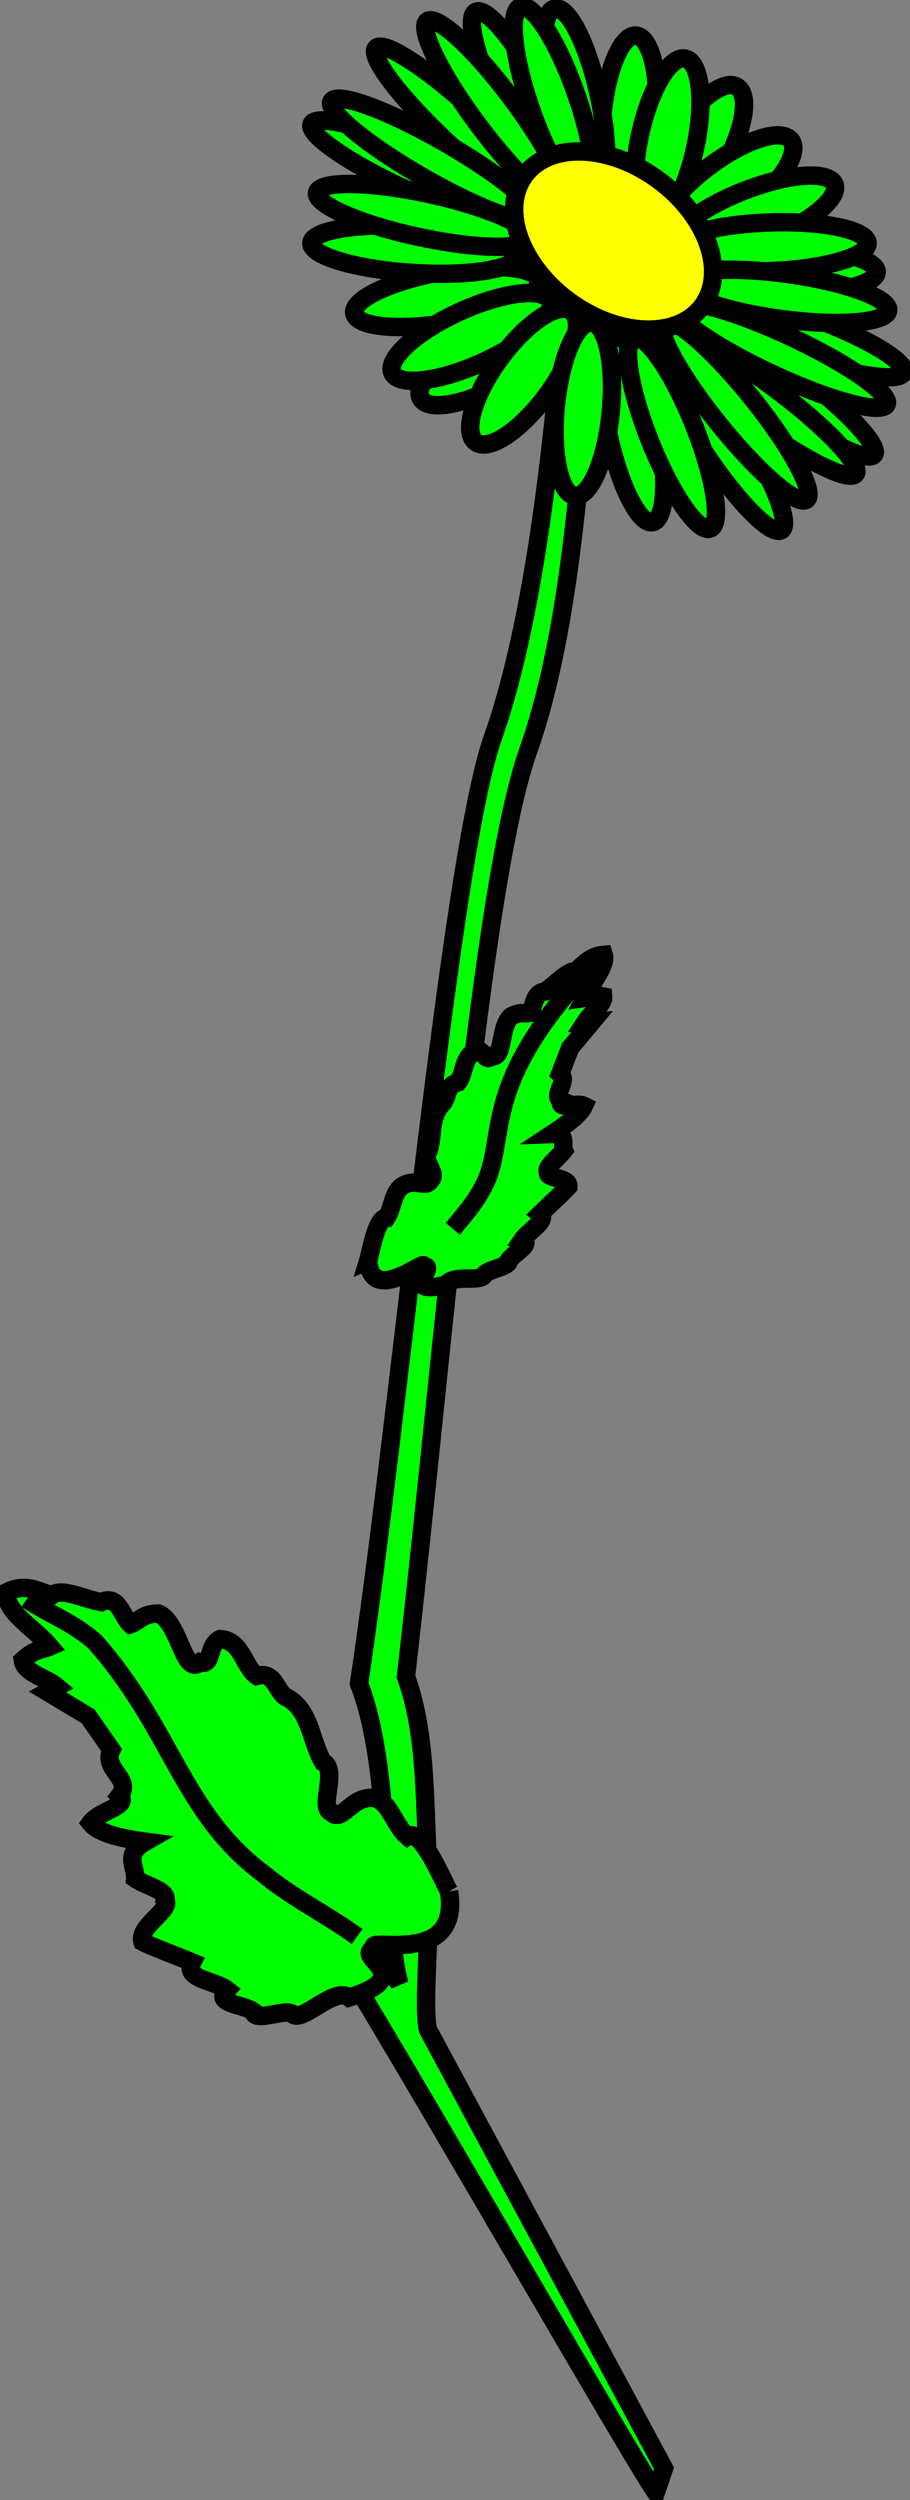 <?xml version="1.0" encoding="UTF-8" standalone="no"?>
<!-- Created with Inkscape (http://www.inkscape.org/) -->
<svg xmlns:dc="http://purl.org/dc/elements/1.1/" xmlns:cc="http://creativecommons.org/ns#" xmlns:rdf="http://www.w3.org/1999/02/22-rdf-syntax-ns#" xmlns:svg="http://www.w3.org/2000/svg" xmlns="http://www.w3.org/2000/svg" version="1.1" width="98.929" height="271.628" id="svg3668">
  <rect width="100%" height="100%" fill="#808080" stroke="none"/>
  <defs id="defs3670"/>
  <g id="layer1">
    <g id="g14826">
      <g id="leaved" style="fill:#00ff00;stroke:#000000;stroke-width:2;display:inline">
        <path d="m46.52,220.5   c-0.601,-2.396 0.368,-13.04 0.163,-15.6 -0.629,-7.822 -0.094,-16.07 -2.552,-22.73 4.155,-35.99 8.077,-85.89 13.29,-100.6 5.447,-15.35 6.321,-39.1 7.343,-56.37   l-2.903,-0.401   c-1.015,17.14 -3.182,40.95 -8.281,55.32 -4.631,13.05 -9.989,72.39 -14.55,102.8 3.715,9.658 2.416,24.98 4.381,32.62 -2.465,-4.05 -4.051,-5.996 -7.388,-10.68 5.404,0.53 -2.884,-4.267 -1.843,3.707 3.656,4.698 33.74,57.35 37.12,62.23   l0.888,-2.613   z " id="path5132" style="fill-opacity:1;fill-rule:evenodd;stroke:#000000;stroke-width:2;stroke-linecap:butt;stroke-linejoin:miter;stroke-miterlimit:4;stroke-opacity:1;stroke-dasharray:none"/>
          <path d="m40.02,137   c0.243,-0.789 0.9,-4.772 1.997,-4.703 0.766,-1.163 0.662,-3.025 1.985,-3.588 1.336,-0.626 2.325,0.445 2.847,-0.546 0.796,-0.69 -1.19,-2.225 -0.231,-3.205 0.525,-1.724 0.019,-3.569 1.577,-5.172 0.521,-0.741 0.334,-1.869 1.597,-2.202 0.763,-0.996 0.458,-2.622 1.944,-3.461 0.98,-0.11 0.905,1.335 1.733,0.636 1.364,0.217 0.761,-3.095 2.091,-4.337 1.059,-0.561 1.455,-0.233 2.07,-0.375 0.489,-0.825 0.355,-2.186 1.639,-2.329 1.122,-0.773 2.497,-2.309 3.319,-2.184 1.08,-0.983 1.706,-1.678 3.047,-1.796 0.353,1.167 -1.376,3.091 -2.143,4.711 0.704,-0.096 0.976,-0.407 2.08,-0.189 0.084,0.838 -1.309,1.819 -1.933,2.78   l0.735,-0.045 -2.395,2.87 -1.072,2.789   c0.97,0.785 -1.02,2.465 0.168,2.961 -0.555,0.983 1.588,0.124 2.415,0.532 -0.384,0.869 -1.752,1.932 -3.466,3.06 1.724,-0.066 1.027,1.146 1.281,1.778 -0.592,0.785 -2.108,1.907 -1.712,2.334 -0.337,0.784 2.289,0.52 2.205,1.598 -0.51,0.562 -2.151,2.07 -3.078,2.974 0.875,0.678 -1.303,1.895 -1.954,2.843 1.199,0.332 -0.938,1.456 -1.45,2.193 0.118,0.755 -2.453,0.981 -2.71,1.652 -0.498,0.609 -2.398,0.108 -3.494,0.547 -0.24,0.097 -0.442,0.238 -0.582,0.446 -5.209,1.274 -0.826,-2.247 -2.521,-1.95 0.581,-1.157 -5.601,4.305 -5.987,-0.623   z " id="path4474" style="fill-rule:evenodd;stroke:#000000;stroke-width:2;stroke-linecap:butt;stroke-linejoin:miter;stroke-miterlimit:4;stroke-opacity:1;stroke-dasharray:none"/>
          <path d="m49.22,133.5   c1.645,-1.925 3.237,-3.837 3.986,-6.111 1.646,-5.262 -0.147,-10.47 11.11,-22.51   " id="path4476" style="fill-rule:evenodd;stroke:#000000;stroke-width:2;stroke-linecap:butt;stroke-linejoin:miter;stroke-miterlimit:4;stroke-opacity:1;stroke-dasharray:none"/>
        <path d="m36.92,187.9 0,0   z " id="path3939" style="fill-rule:evenodd;stroke:#000000;stroke-width:2;stroke-linecap:butt;stroke-linejoin:miter;stroke-miterlimit:4;stroke-opacity:1;stroke-dasharray:none"/>
          <path d="m48.82,205.5   c-0.635,-1.083 -3.049,-7.047 -4.547,-5.99 -1.503,-1.248 -2.06,-4.388 -4.112,-4.172 -2.095,0.124 -3.066,2.728 -4.164,1.553 -1.367,-0.446 0.817,-4.669 -0.886,-5.45 -1.38,-2.373 -1.37,-5.832 -4.139,-7.12 -1.003,-0.766 -1.168,-2.776 -3.05,-2.236 -1.437,-0.976 -1.624,-3.904 -4.006,-4.002 -1.404,0.662 -0.757,2.967 -2.171,2.533 -1.814,1.529 -2.225,-4.418 -4.541,-5.31 -1.684,-0.008 -2.11,0.868 -3.019,1.166 -0.991,-0.932 -1.317,-3.278 -3.156,-2.406 -1.85,-0.303 -4.341,-1.637 -5.439,-0.725 -1.872,-0.682 -3.005,-1.283 -4.913,-0.324 -0.052,2.217 3.078,3.883 4.755,5.878 -1.016,0.449 -1.51,0.172 -2.964,1.478 0.199,1.446 2.505,1.857 3.735,2.894   l-1.04,0.558 4.411,2.644 2.541,3.648   c-1.053,2.121 2.347,3.162 0.881,4.996 1.142,1.134 -2.162,1.57 -3.159,2.95 0.861,1.094 3.163,1.66 5.973,2.033 -2.421,1.374 -0.997,2.762 -1.112,4.015 1.119,0.778 3.65,1.312 3.26,2.351 0.763,0.995 -2.988,2.82 -2.466,4.515 0.92,0.483 3.773,1.543 5.4,2.227 -0.961,1.862 2.526,1.986 3.788,2.979 -1.542,1.575 1.852,1.579 2.842,2.348 0.12,1.339 3.782,-0.502 4.391,0.377 1.124,0.696 4.526,-3.107 6.042,-1.878 7.725,-2.391 0.302,-4.394 2.772,-5.363 -1.243,-1.396 9.41,2.239 8.092,-6.169   z " id="path4104" style="fill-rule:evenodd;stroke:#000000;stroke-width:2;stroke-linecap:butt;stroke-linejoin:miter;stroke-miterlimit:4;stroke-opacity:1;stroke-dasharray:none"/>
          <path d="m38.82,210.4   c-3.197,-2.325 -7.207,-4.331 -10.12,-6.767 -8.936,-6.654 -9.878,-15.61 -18.37,-25.24 -2.686,-2.342 -4.887,-2.9 -7.415,-4.658   " id="path4106" style="fill:none;stroke:#000000;stroke-width:2;stroke-linecap:butt;stroke-linejoin:miter;stroke-miterlimit:4;stroke-opacity:1;stroke-dasharray:none"/>
      </g>
        <g id="slipped" style="fill:#00ff00;stroke:#000000;stroke-width:2;display:inline">
          <path d="m65.52,12.23   c-0.555,5.195 0.293,9.904 1.892,10.52 1.598,0.612 3.344,-3.105 3.898,-8.302 0.555,-5.195 -0.293,-9.904 -1.892,-10.52 -1.598,-0.612 -3.344,3.105 -3.898,8.302   z " id="path11069-5" style="fill-opacity:1;fill-rule:nonzero;stroke:#000000;stroke-miterlimit:4;stroke-opacity:1"/>
          <path d="m59.62,10.63   c1.038,5.64 3.163,10.44 4.748,10.71 1.584,0.275 2.028,-4.074 0.988,-9.712 -1.038,-5.64 -3.163,-10.44 -4.748,-10.71 -1.584,-0.275 -2.028,4.074 -0.988,9.712   z " id="path11069" style="fill-opacity:1;fill-rule:nonzero;stroke:#000000;stroke-miterlimit:4;stroke-opacity:1"/>
          <path d="m72.92,15.23   c-2.526,4.174 -3.375,8.355 -1.899,9.337 1.476,0.983 4.723,-1.602 7.245,-5.777 2.526,-4.174 3.375,-8.355 1.899,-9.337 -1.476,-0.983 -4.723,1.602 -7.245,5.777   z " id="path11069-3" style="fill-opacity:1;fill-rule:nonzero;stroke:#000000;stroke-miterlimit:4;stroke-opacity:1"/>
          <path d="m76.52,18.53   c-3.885,3.093 -5.998,6.578 -4.717,7.783 1.28,1.206 5.469,-0.323 9.354,-3.415 3.885,-3.093 5.998,-6.578 4.717,-7.783 -1.28,-1.206 -5.469,0.323 -9.354,3.415   z " id="path11069-54" style="fill-opacity:1;fill-rule:nonzero;stroke:#000000;stroke-miterlimit:4;stroke-opacity:1"/>
          <path d="m79.92,21.13   c-4.823,2.079 -7.868,4.845 -6.803,6.179 1.065,1.334 5.837,0.73 10.66,-1.348 4.823,-2.079 7.868,-4.845 6.803,-6.179 -1.065,-1.334 -5.837,-0.73 -10.66,1.348   z " id="path11069-9" style="fill-opacity:1;fill-rule:nonzero;stroke:#000000;stroke-miterlimit:4;stroke-opacity:1"/>
          <path d="m86.72,33.93   c-6.439,-2.215 -11.72,-2.938 -11.78,-1.62 -0.065,1.32 5.104,4.186 11.54,6.401 6.439,2.215 11.72,2.938 11.78,1.62 0.065,-1.32 -5.104,-4.186 -11.54,-6.401   z " id="path11069-92" style="fill-opacity:1;fill-rule:nonzero;stroke:#000000;stroke-miterlimit:4;stroke-opacity:1"/>
          <path d="m83.32,26.83   c-6.012,0.078 -10.41,1.3 -9.834,2.731 0.579,1.43 5.923,2.529 11.94,2.45 6.012,-0.078 10.41,-1.3 9.834,-2.731 -0.579,-1.43 -5.923,-2.529 -11.94,-2.45   z " id="path11069-99" style="fill-opacity:1;fill-rule:nonzero;stroke:#000000;stroke-miterlimit:4;stroke-opacity:1"/>
          <path d="m82.42,24.23   c-5.889,0.366 -10.12,1.82 -9.477,3.249 0.653,1.428 5.955,2.287 11.84,1.922 5.889,-0.366 10.12,-1.82 9.477,-3.249 -0.653,-1.428 -5.955,-2.287 -11.84,-1.922   z " id="path11069-8" style="fill-opacity:1;fill-rule:nonzero;stroke:#000000;stroke-miterlimit:4;stroke-opacity:1"/>
          <path d="m84.52,29.63   c-6.278,-0.73 -11.07,-0.171 -10.71,1.248 0.363,1.419 5.746,3.163 12.03,3.892 6.278,0.73 11.07,0.171 10.71,-1.248 -0.363,-1.419 -5.746,-3.163 -12.03,-3.892   z " id="path11069-51" style="fill-opacity:1;fill-rule:nonzero;stroke:#000000;stroke-miterlimit:4;stroke-opacity:1"/>
          <path d="m83.32,43.43   c5.719,4.259 10.96,6.933 11.7,5.973 0.74,-0.961 -3.296,-5.193 -9.016,-9.452 -5.719,-4.259 -10.96,-6.933 -11.7,-5.973 -0.74,0.961 3.296,5.193 9.016,9.452   z " id="path11069-87" style="fill-opacity:1;fill-rule:nonzero;stroke:#000000;stroke-miterlimit:4;stroke-opacity:1;display:inline"/>
          <path d="m84.42,40.83   c6.35,2.903 11.72,4.252 12,3.018 0.277,-1.236 -4.644,-4.587 -10.99,-7.49 -6.35,-2.903 -11.72,-4.252 -12,-3.018 -0.277,1.236 4.644,4.587 10.99,7.49   z " id="path11069-52" style="fill-opacity:1;fill-rule:nonzero;stroke:#000000;stroke-miterlimit:4;stroke-opacity:1;display:inline"/>
          <path d="m75.92,48.13   c3.566,5.595 7.541,9.867 8.876,9.534 1.337,-0.327 -0.471,-5.13 -4.036,-10.73 -3.566,-5.595 -7.541,-9.867 -8.876,-9.534 -1.337,0.327 0.471,5.13 4.036,10.73   z " id="path11069-53" style="fill-opacity:1;fill-rule:nonzero;stroke:#000000;stroke-miterlimit:4;stroke-opacity:1;display:inline"/>
          <path d="m81.32,45.53   c5.724,4.255 10.96,6.921 11.7,5.959 0.738,-0.962 -3.303,-5.191 -9.028,-9.45 -5.724,-4.255 -10.96,-6.921 -11.7,-5.959 -0.738,0.962 3.303,5.191 9.03,9.449   z " id="path11069-1" style="fill-opacity:1;fill-rule:nonzero;stroke:#000000;stroke-miterlimit:4;stroke-opacity:1;display:inline"/>
          <path d="m77.72,45.53   c4.242,5.372 8.661,9.315 9.868,8.805 1.208,-0.508 -1.251,-5.274 -5.495,-10.65 -4.242,-5.372 -8.661,-9.315 -9.868,-8.805 -1.208,0.508 1.251,5.274 5.495,10.65   z " id="path11069-7" style="fill-opacity:1;fill-rule:nonzero;stroke:#000000;stroke-miterlimit:4;stroke-opacity:1;display:inline"/>
          <path d="m69.72,14.03   c-1.186,4.927 -0.868,9.521 0.709,10.26 1.578,0.736 3.818,-2.661 5.002,-7.592 1.186,-4.927 0.868,-9.521 -0.709,-10.26 -1.578,-0.736 -3.818,2.661 -5.002,7.592   z " id="path11069-39" style="fill-opacity:1;fill-rule:nonzero;stroke:#000000;stroke-miterlimit:4;stroke-opacity:1;display:inline"/>
          <path d="m54.42,11.83   c2.816,5.72 6.267,10.25 7.712,10.11 1.444,-0.138 0.333,-4.886 -2.483,-10.6 -2.816,-5.72 -6.267,-10.25 -7.712,-10.11 -1.444,0.138 -0.333,4.886 2.483,10.6   z " id="path11069-6" style="fill-opacity:1;fill-rule:nonzero;stroke:#000000;stroke-miterlimit:4;stroke-opacity:1;display:inline"/>
          <path d="m57.42,10.93   c1.852,5.736 4.598,10.46 6.137,10.55 1.537,0.092 1.281,-4.484 -0.567,-10.21 -1.852,-5.736 -4.598,-10.46 -6.137,-10.55 -1.537,-0.092 -1.281,4.484 0.567,10.21   z " id="path11069-16" style="fill-opacity:1;fill-rule:nonzero;stroke:#000000;stroke-miterlimit:4;stroke-opacity:1;display:inline"/>
          <path d="m48.52,15.33   c5.155,4.832 10.12,8.127 11.08,7.349 0.963,-0.774 -2.434,-5.319 -7.591,-10.15 -5.155,-4.832 -10.12,-8.127 -11.08,-7.349 -0.963,0.774 2.434,5.319 7.591,10.15   z " id="path11069-2" style="fill-opacity:1;fill-rule:nonzero;stroke:#000000;stroke-miterlimit:4;stroke-opacity:1;display:inline"/>
          <path d="m44.92,20.93   c6.367,2.822 11.73,4.1 11.99,2.854 0.252,-1.247 -4.702,-4.546 -11.07,-7.367 -6.367,-2.822 -11.73,-4.1 -11.99,-2.854 -0.252,1.247 4.702,4.546 11.07,7.367   z " id="path11069-242" style="fill-opacity:1;fill-rule:nonzero;stroke:#000000;stroke-miterlimit:4;stroke-opacity:1;display:inline"/>
          <path d="m51.52,12.93   c3.987,5.471 8.238,9.551 9.5,9.111 1.261,-0.439 -0.948,-5.228 -4.935,-10.7 -3.987,-5.471 -8.238,-9.551 -9.5,-9.111 -1.261,0.439 0.948,5.228 4.935,10.7   z " id="path11069-0" style="fill-opacity:1;fill-rule:nonzero;stroke:#000000;stroke-miterlimit:4;stroke-opacity:1;display:inline"/>
          <path d="m51.62,36.43   c-4.344,2.634 -6.904,5.797 -5.717,7.07 1.186,1.272 5.668,0.168 10.01,-2.464 4.344,-2.634 6.904,-5.797 5.717,-7.07 -1.186,-1.272 -5.668,-0.168 -10.01,2.464   z " id="path11069-249" style="fill-opacity:1;fill-rule:nonzero;stroke:#000000;stroke-miterlimit:4;stroke-opacity:1;display:inline"/>
          <path d="m47.02,29.73   c-5.484,1.131 -9.245,3.184 -8.401,4.588 0.844,1.403 5.973,1.624 11.46,0.493 5.484,-1.131 9.245,-3.184 8.401,-4.588 -0.844,-1.403 -5.973,-1.624 -11.46,-0.493   z " id="path11069-73" style="fill-opacity:1;fill-rule:nonzero;stroke:#000000;stroke-miterlimit:4;stroke-opacity:1;display:inline"/>
          <path d="m44.12,24.53   c-6.139,-0.266 -10.72,0.679 -10.24,2.108 0.488,1.43 5.862,2.805 12,3.068 6.139,0.266 10.72,-0.679 10.24,-2.108 -0.488,-1.43 -5.862,-2.805 -12,-3.068   z " id="path11069-24" style="fill-opacity:1;fill-rule:nonzero;stroke:#000000;stroke-miterlimit:4;stroke-opacity:1;display:inline"/>
          <path d="m46.42,25.93   c6.387,1.267 11.39,1.163 11.18,-0.233 -0.213,-1.396 -5.564,-3.555 -11.96,-4.821 -6.387,-1.267 -11.39,-1.163 -11.18,0.233 0.213,1.396 5.564,3.555 11.96,4.821   z " id="path11069-86" style="fill-opacity:1;fill-rule:nonzero;stroke:#000000;stroke-miterlimit:4;stroke-opacity:1;display:inline"/>
          <path d="m46.32,19.43   c6.159,3.497 11.53,5.415 12.01,4.275 0.473,-1.135 -4.136,-4.891 -10.3,-8.384 -6.159,-3.497 -11.53,-5.415 -12.01,-4.275 -0.473,1.135 4.136,4.891 10.3,8.384   z " id="path11069-4" style="fill-opacity:1;fill-rule:nonzero;stroke:#000000;stroke-miterlimit:4;stroke-opacity:1;display:inline"/>
          <path d="m49.22,34.23   c-4.653,2.283 -7.524,5.201 -6.414,6.513 1.11,1.313 5.783,0.526 10.44,-1.759 4.653,-2.283 7.524,-5.201 6.414,-6.513 -1.11,-1.313 -5.783,-0.526 -10.44,1.759   z " id="path11069-98" style="fill-opacity:1;fill-rule:nonzero;stroke:#000000;stroke-miterlimit:4;stroke-opacity:1;display:inline"/>
          <path d="m54.32,39.03   c-2.865,3.938 -4.023,7.974 -2.587,9.016 1.437,1.043 4.926,-1.304 7.792,-5.239 2.865,-3.938 4.023,-7.974 2.587,-9.016 -1.437,-1.043 -4.926,1.304 -7.792,5.239   z " id="path11069-65" style="fill-opacity:1;fill-rule:nonzero;stroke:#000000;stroke-miterlimit:4;stroke-opacity:1;display:inline"/>
          <path d="m65.92,46.03   c1.038,5.64 3.163,10.44 4.748,10.71 1.584,0.275 2.028,-4.074 0.988,-9.712 -1.038,-5.64 -3.163,-10.44 -4.748,-10.71 -1.584,-0.275 -2.028,4.074 -0.988,9.712   z " id="path11069-22" style="fill-opacity:1;fill-rule:nonzero;stroke:#000000;stroke-miterlimit:4;stroke-opacity:1;display:inline"/>
          <path d="m60.52,43.33   c-0.642,5.161 0.135,9.857 1.732,10.48 1.597,0.629 3.41,-3.045 4.051,-8.21 0.642,-5.161 -0.135,-9.857 -1.732,-10.48 -1.597,-0.629 -3.41,3.045 -4.051,8.21   z " id="path11069-25" style="fill-opacity:1;fill-rule:nonzero;stroke:#000000;stroke-miterlimit:4;stroke-opacity:1;display:inline"/>
          <path d="m70.32,47.03   c2.161,5.747 5.139,10.42 6.649,10.44 1.512,0.019 0.989,-4.622 -1.174,-10.37 -2.161,-5.747 -5.139,-10.42 -6.649,-10.44 -1.512,-0.019 -0.989,4.622 1.174,10.37   z " id="path11069-542" style="fill-opacity:1;fill-rule:nonzero;stroke:#000000;stroke-miterlimit:4;stroke-opacity:1;display:inline"/>
        <g id="centre">
          <path d="m56.62,26.23   c2.142,5.343 8.395,9.629 13.97,9.578 5.572,-0.054 8.353,-4.429 6.21,-9.774 -2.142,-5.343 -8.395,-9.629 -13.97,-9.578 -5.572,0.054 -8.353,4.429 -6.21,9.774   z " id="path11067" style="fill:#ffff00;fill-opacity:1;fill-rule:nonzero;stroke:#000000;stroke-width:2;stroke-miterlimit:4;stroke-opacity:1"/>
        </g>
      </g>
    </g>
  </g>
</svg>
